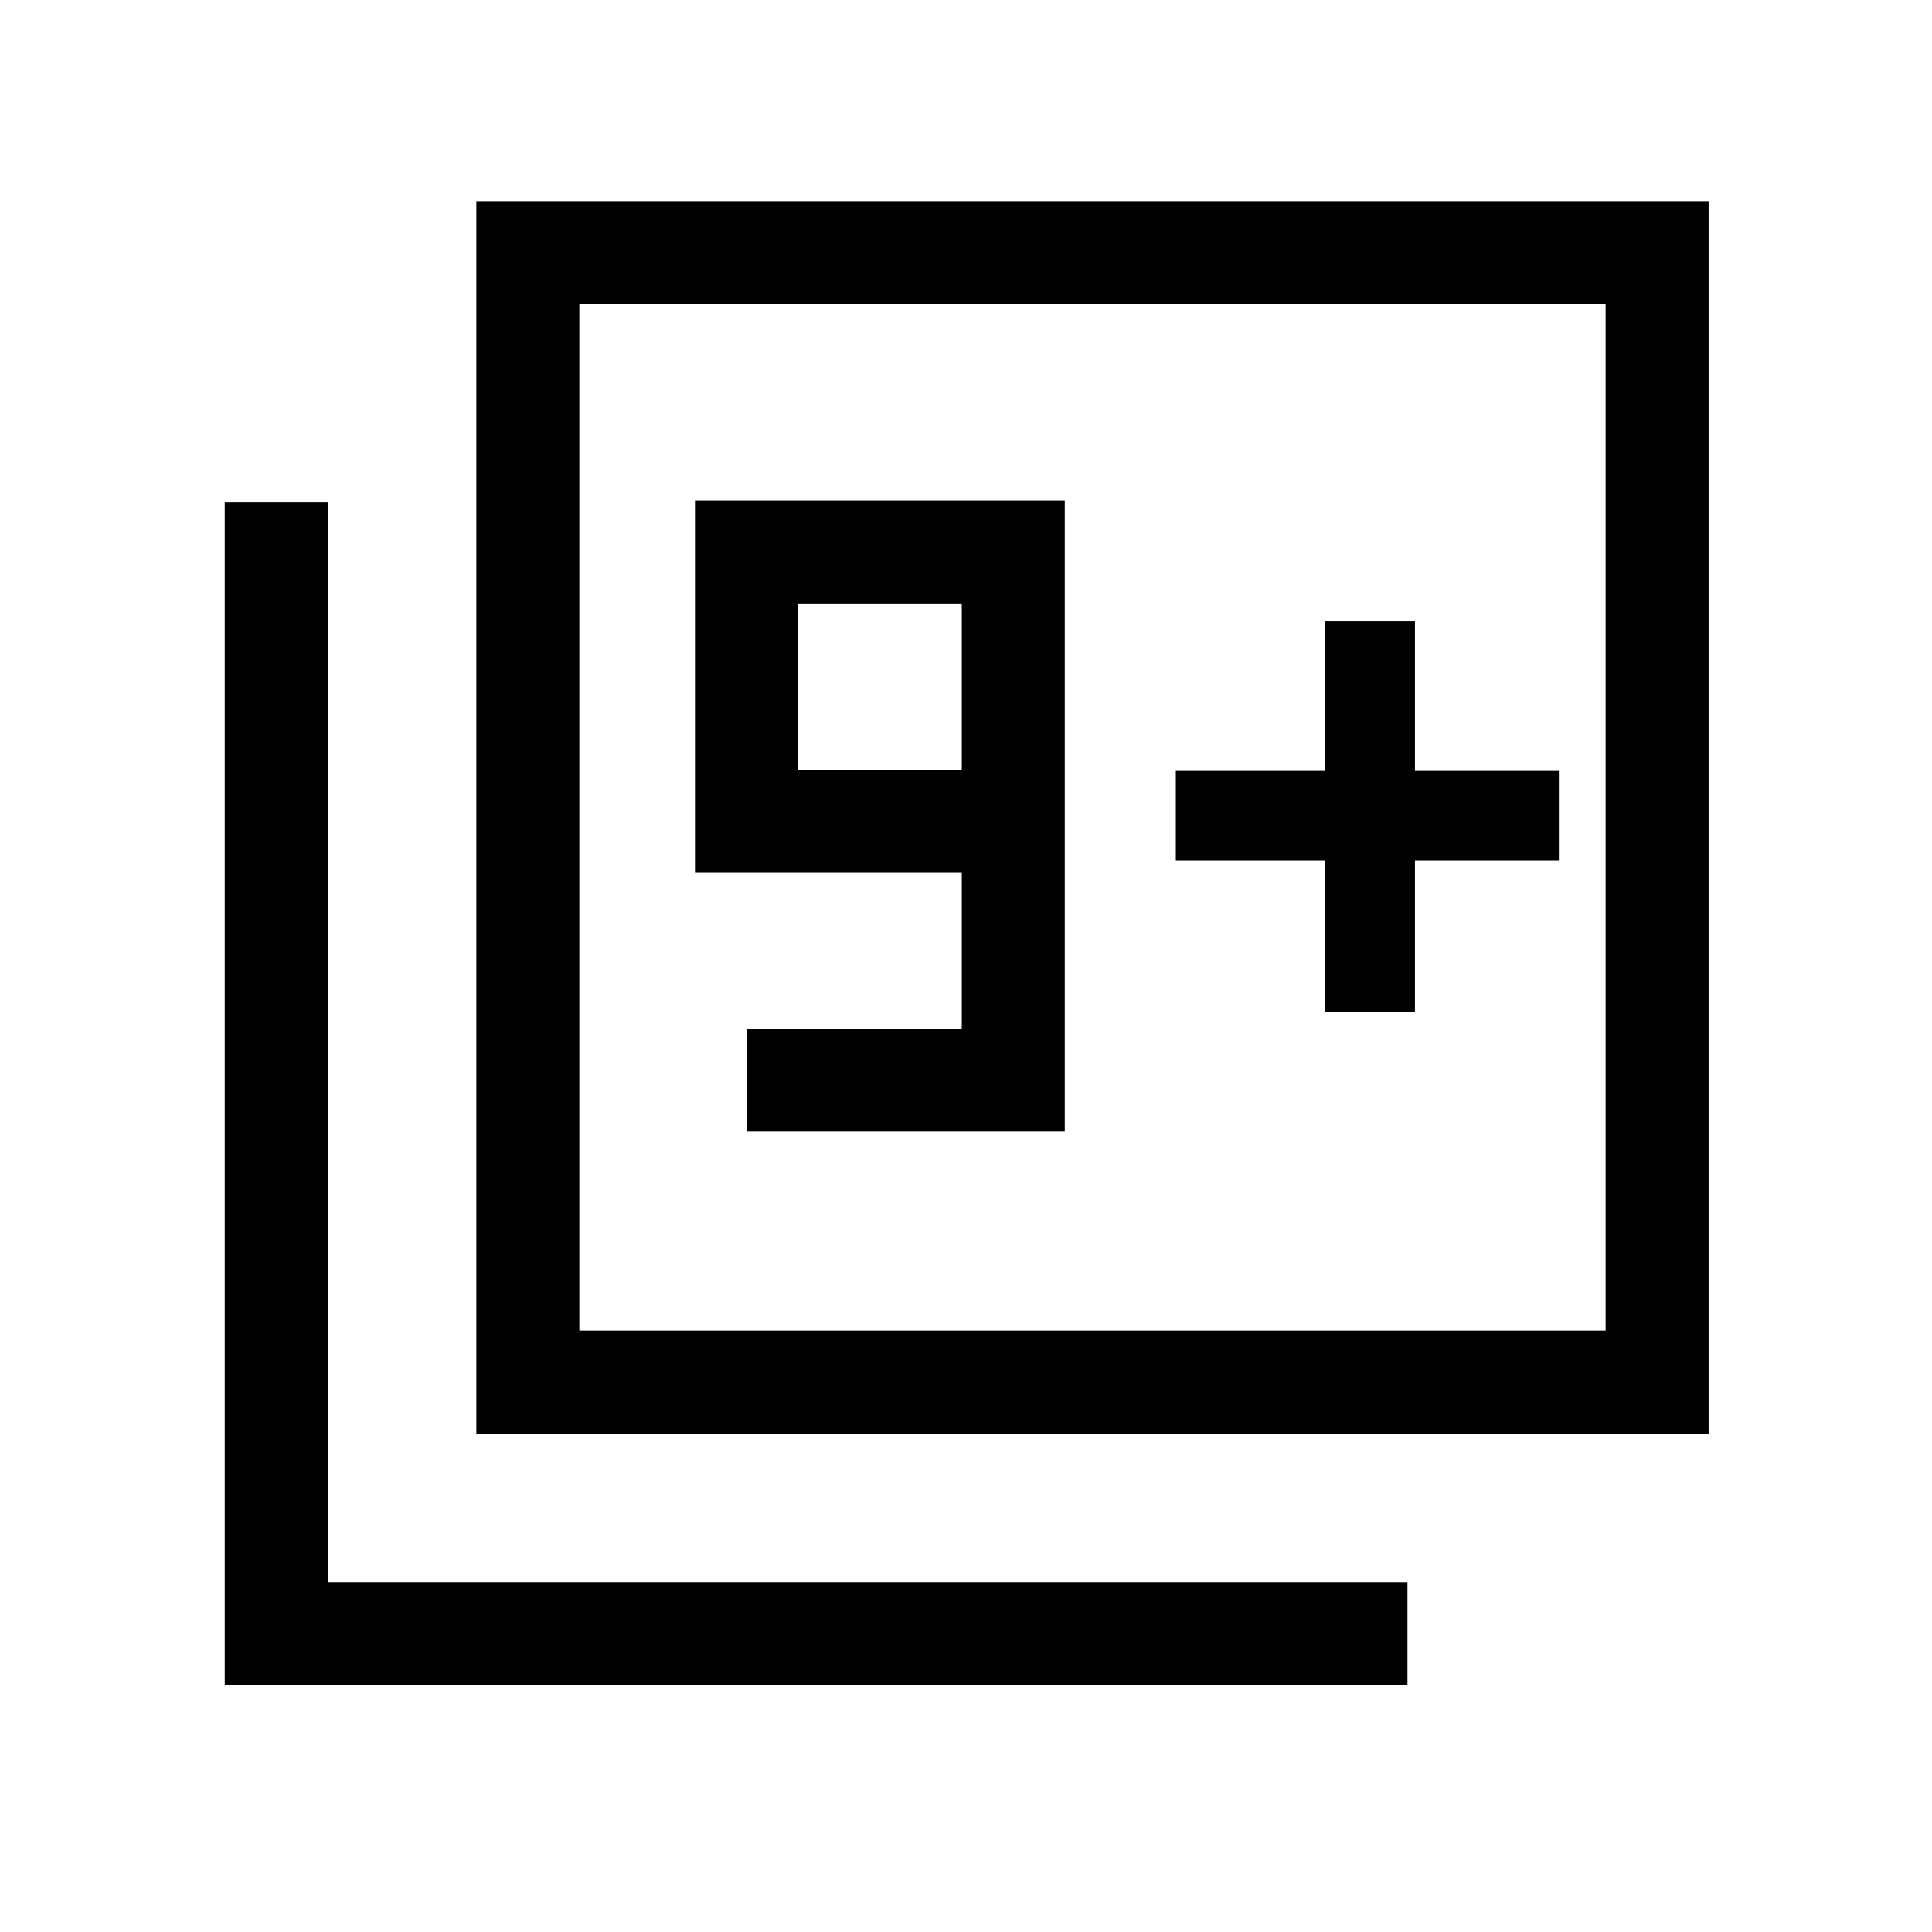 <svg xmlns="http://www.w3.org/2000/svg" height="40" viewBox="0 -960 960 960" width="40"><path d="M371.08-397.69h158v-313.64H345.33v185.07H477.9v77.39H371.08v51.18ZM477.9-577.44h-81.39v-82.71h81.39v82.71ZM236.69-247.69V-860H849v612.31H236.69Zm51.18-51.18h509.95v-509.95H287.87v509.95Zm-176.2 176.2v-587.69h51.18v536.51h536.51v51.18H111.67Zm176.2-176.2v-509.95 509.95Zm370.69-158.1h44.52v-75.44h71.51v-44.51h-71.51v-74.31h-44.52v74.31h-74.3v44.51h74.3v75.44Z"/></svg>